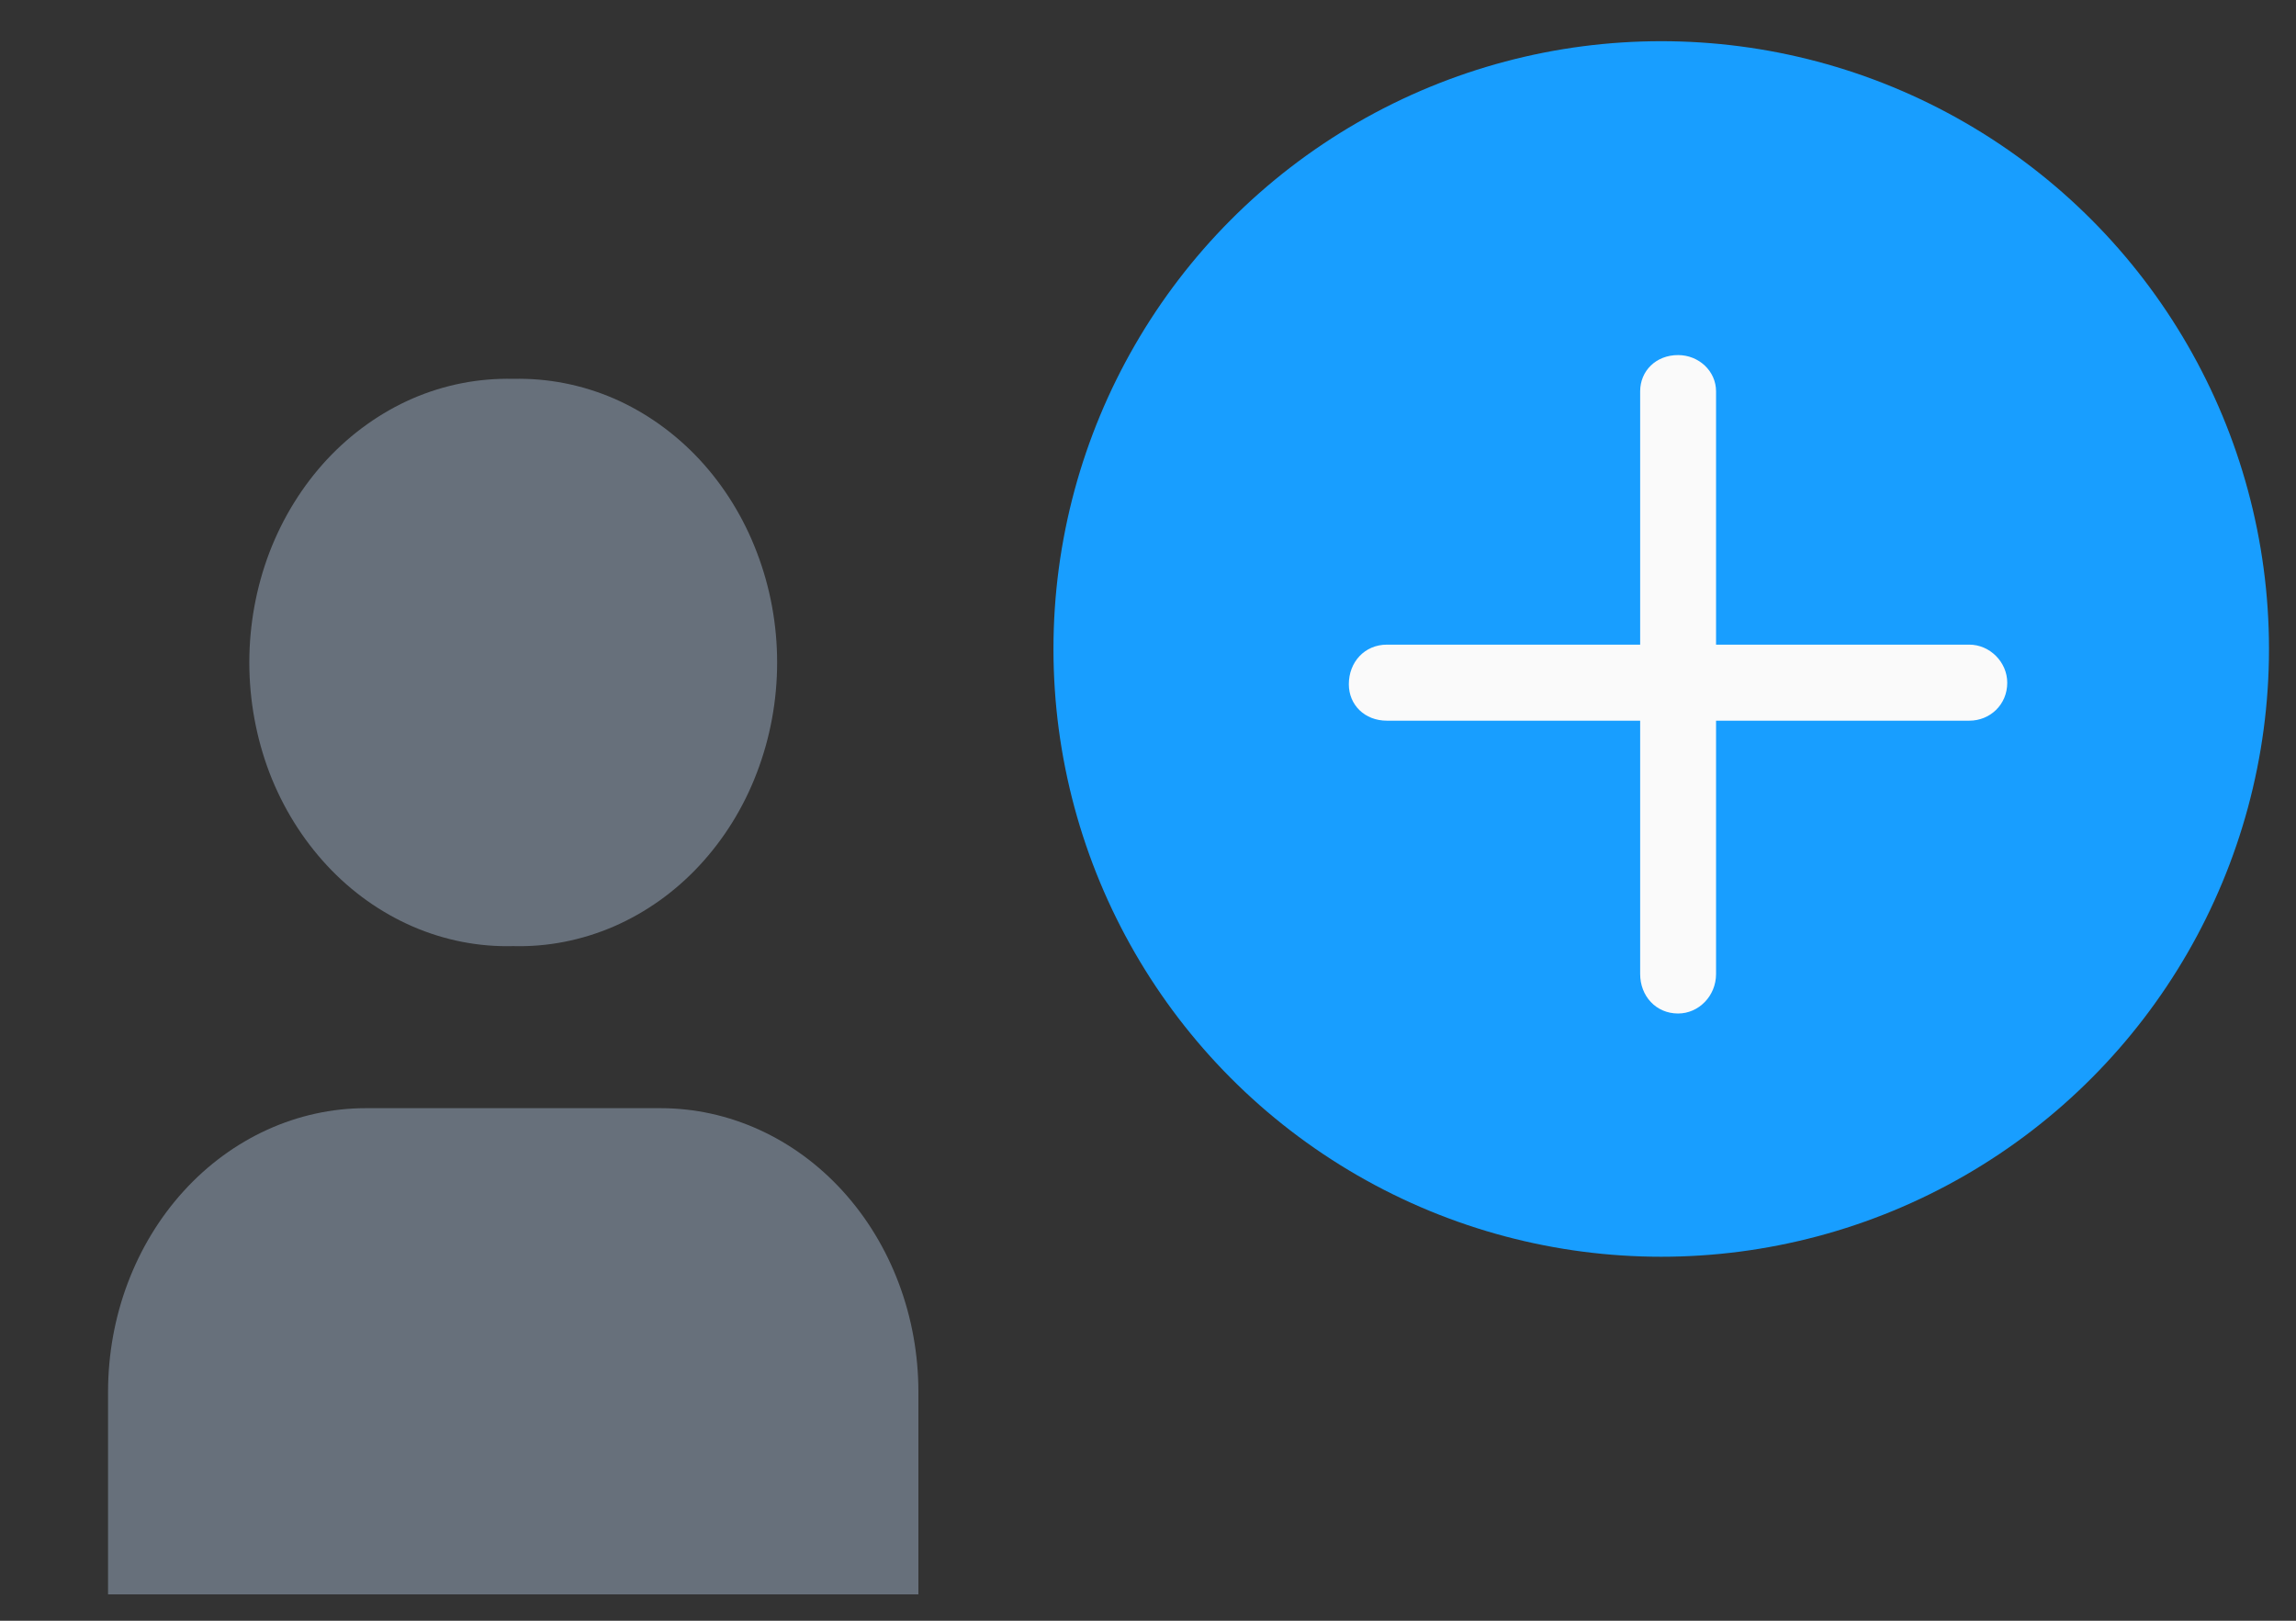 <svg width="17" height="12" viewBox="0 0 17 12" fill="none" xmlns="http://www.w3.org/2000/svg">
<rect x="0" y="0" width="17" height="12" fill="#333333" stroke="none"/>
<circle cx="12.3" cy="4.805" r="4.5" fill="#189EFF"/>
<path d="M14.862 5.055C14.862 5.219 14.733 5.336 14.581 5.336H12.706V7.211C12.706 7.375 12.577 7.504 12.425 7.504C12.261 7.504 12.144 7.375 12.144 7.211V5.336H10.269C10.104 5.336 9.987 5.219 9.987 5.066C9.987 4.902 10.104 4.773 10.269 4.773H12.144V2.898C12.144 2.746 12.261 2.629 12.425 2.629C12.577 2.629 12.706 2.746 12.706 2.898V4.773H14.581C14.733 4.773 14.862 4.902 14.862 5.055Z" fill="#FAFAFA"/>
<path d="M3.8 2.805C3.545 2.799 3.292 2.848 3.056 2.95C2.819 3.053 2.603 3.207 2.421 3.402C2.239 3.598 2.094 3.832 1.995 4.09C1.897 4.348 1.846 4.625 1.846 4.905C1.846 5.185 1.897 5.463 1.995 5.721C2.094 5.979 2.239 6.212 2.421 6.408C2.603 6.604 2.819 6.757 3.056 6.86C3.292 6.962 3.545 7.012 3.8 7.005C4.054 7.012 4.307 6.962 4.544 6.86C4.781 6.757 4.997 6.604 5.179 6.408C5.361 6.212 5.506 5.979 5.604 5.721C5.703 5.463 5.754 5.185 5.754 4.905C5.754 4.625 5.703 4.348 5.604 4.09C5.506 3.832 5.361 3.598 5.179 3.402C4.997 3.207 4.781 3.053 4.544 2.95C4.307 2.848 4.054 2.799 3.8 2.805ZM2.709 8.205C2.203 8.205 1.717 8.426 1.359 8.82C1.001 9.214 0.8 9.748 0.8 10.306V11.805H6.8V10.306C6.8 9.748 6.599 9.214 6.241 8.82C5.883 8.426 5.397 8.205 4.891 8.205H2.709Z" fill="#67707B"/>
</svg>

